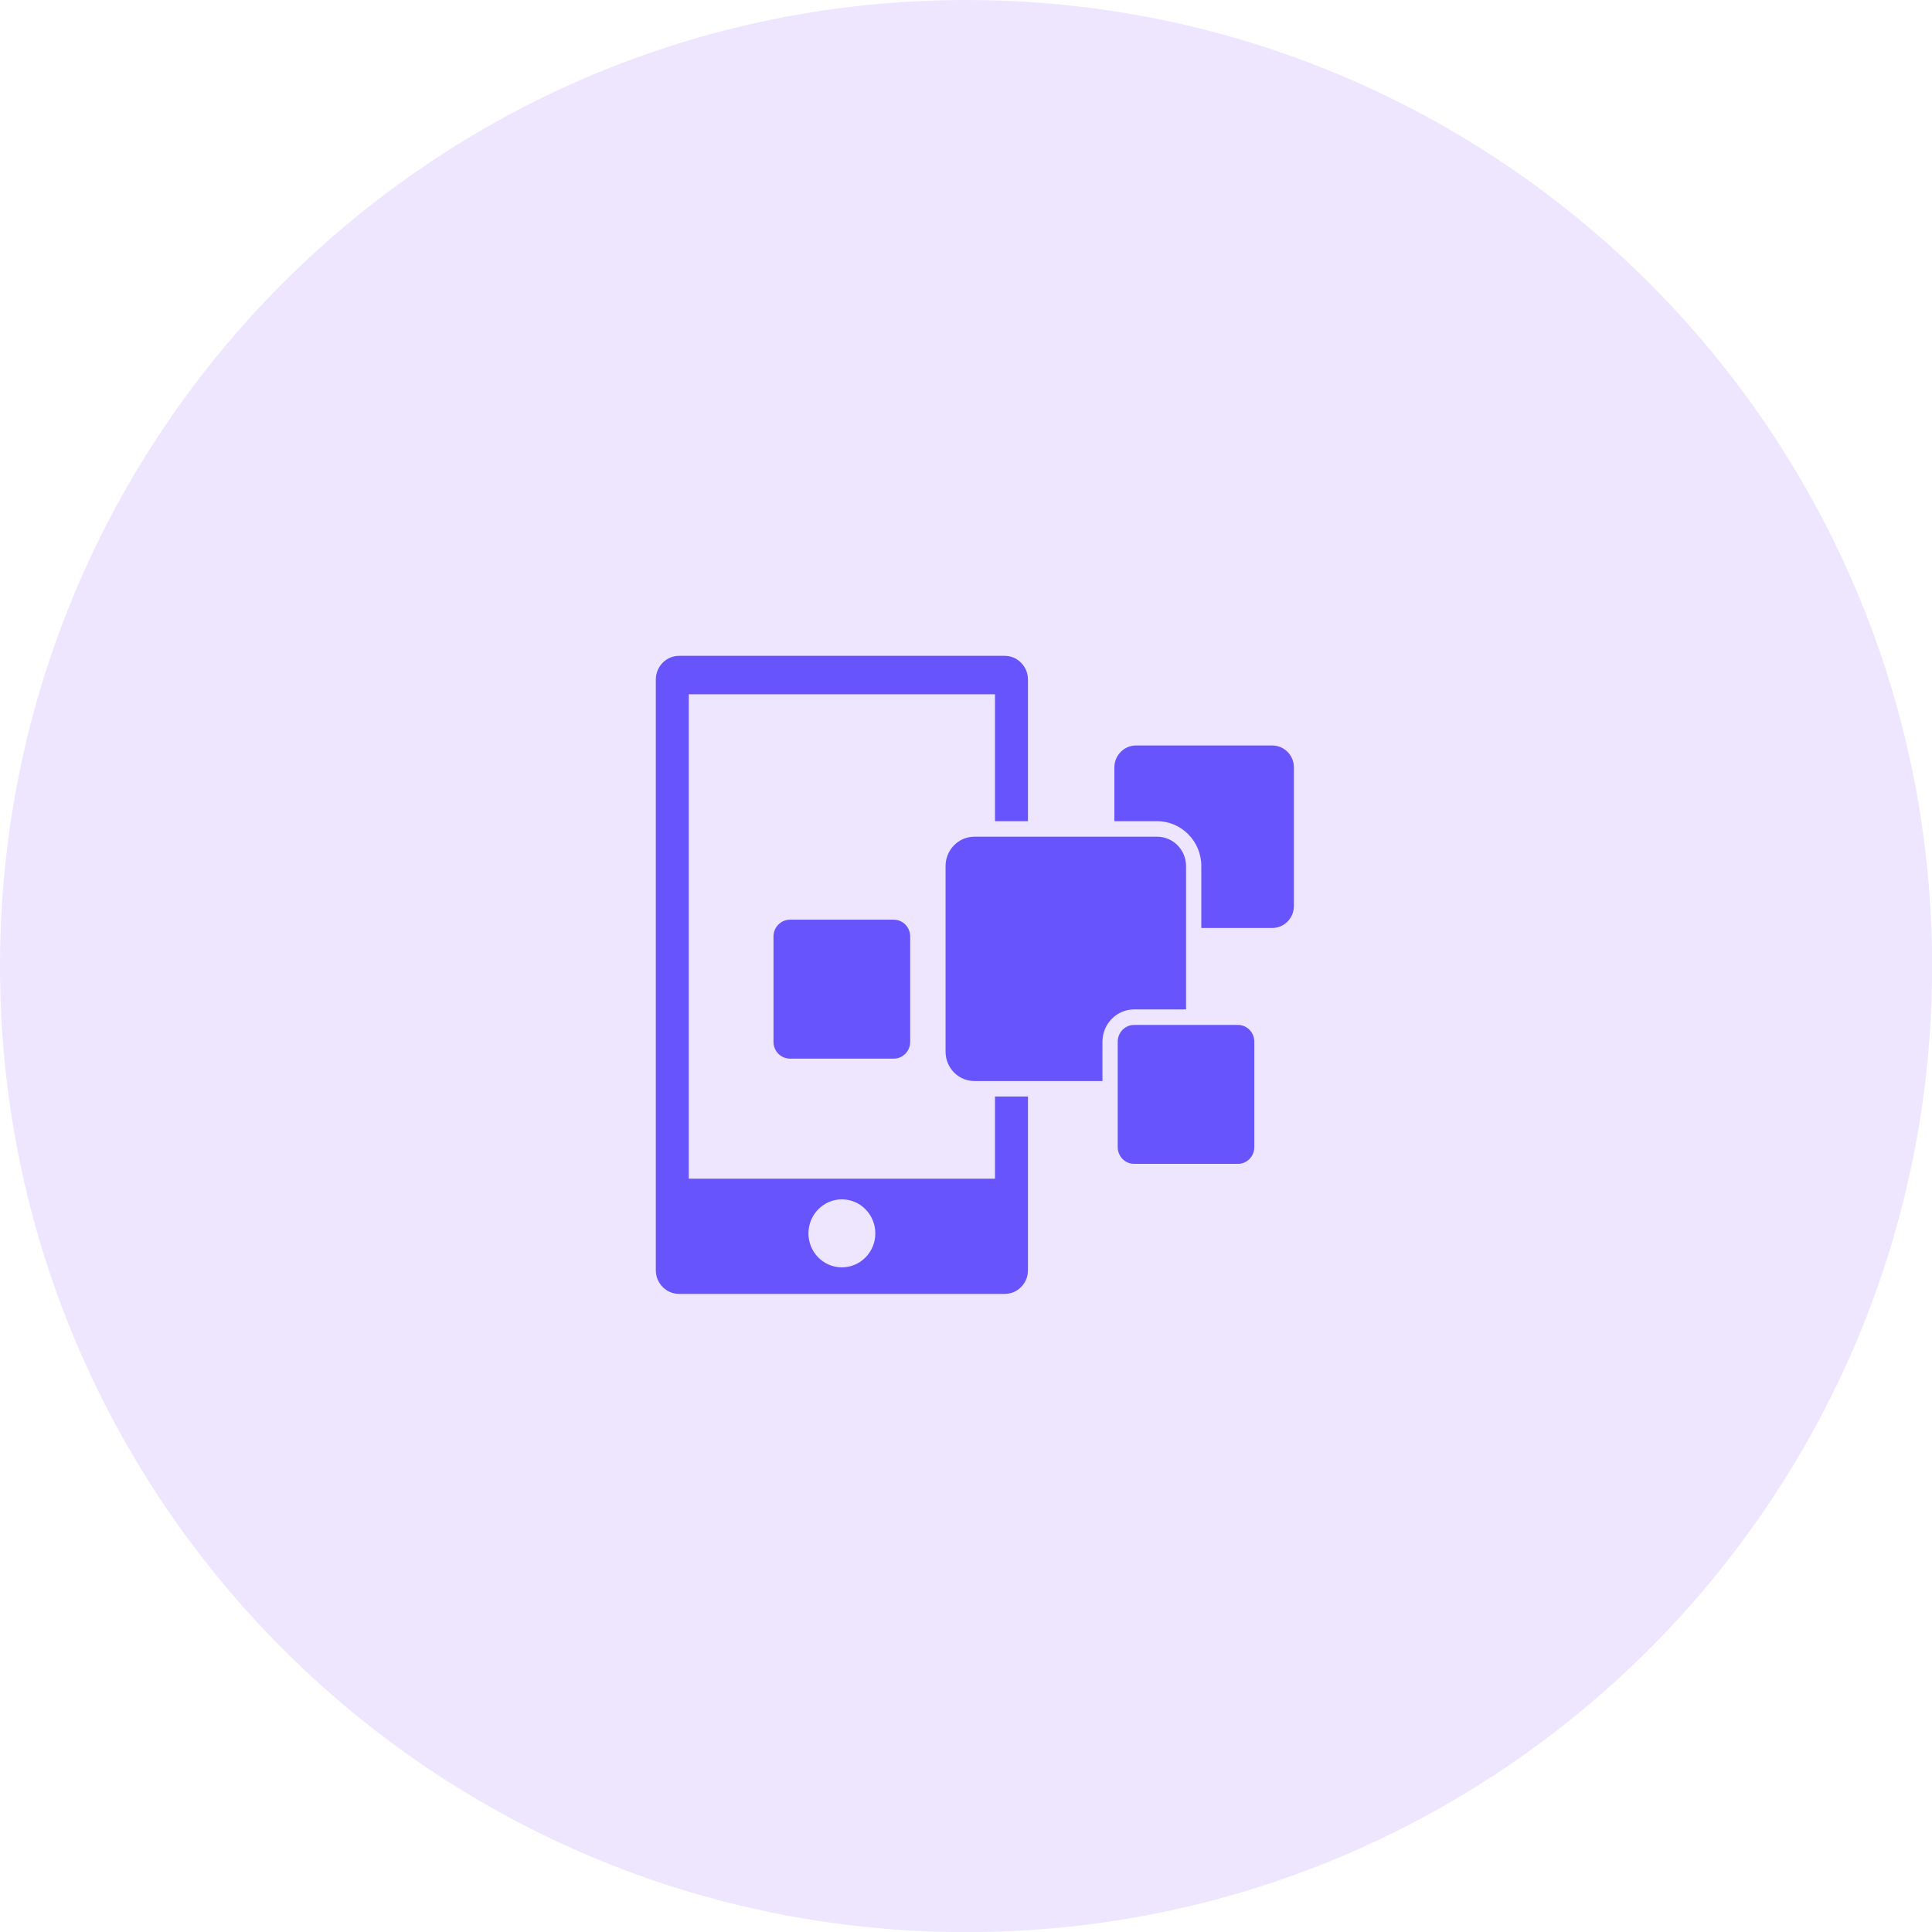 <svg width="109" height="109" viewBox="0 0 109 109" fill="none" xmlns="http://www.w3.org/2000/svg">
<g clip-path="url(#clip0_10_253)">
<path opacity="0.65" d="M54.504 109.007C84.605 109.007 109.007 84.605 109.007 54.504C109.007 24.402 84.605 0 54.504 0C24.402 0 0 24.402 0 54.504C0 84.605 24.402 109.007 54.504 109.007Z" fill="#9258FB" fill-opacity="0.23"/>
<path d="M57.995 46.33V38.338C57.995 37.922 57.809 37.551 57.517 37.306C57.453 37.254 57.384 37.206 57.311 37.162C57.126 37.061 56.91 37 56.682 37H38.312C37.59 37 37 37.599 37 38.338V71.666C37 72.405 37.59 73 38.312 73H56.682C57.41 73 57.995 72.405 57.995 71.666V61.864H56.136V66.499H38.859V39.169H56.136V46.33H57.995ZM47.495 67.666C48.541 67.666 49.384 68.527 49.384 69.586C49.384 70.644 48.541 71.501 47.495 71.501C46.454 71.501 45.611 70.644 45.611 69.586C45.611 68.527 46.454 67.666 47.495 67.666Z" fill="#6854FC"/>
<path d="M51.351 52.831V58.782C51.351 59.302 50.938 59.726 50.425 59.726H44.569C44.057 59.726 43.639 59.302 43.639 58.782V52.831C43.639 52.311 44.057 51.887 44.569 51.887H50.425C50.938 51.887 51.351 52.311 51.351 52.831Z" fill="#6854FC"/>
<path d="M73 43.296V51.113C73 51.8 72.453 52.355 71.782 52.355H67.776V48.861C67.776 47.467 66.657 46.33 65.285 46.33H62.871V43.296C62.871 42.614 63.417 42.059 64.088 42.059H71.782C72.454 42.059 73 42.614 73 43.296Z" fill="#6854FC"/>
<path d="M66.915 48.861V56.95H63.984C62.999 56.95 62.199 57.767 62.199 58.769V60.99H54.978C54.074 60.99 53.347 60.251 53.347 59.333V48.861C53.347 47.948 54.074 47.205 54.978 47.205H65.284C66.183 47.205 66.915 47.948 66.915 48.861Z" fill="#6854FC"/>
<path d="M70.766 58.769V64.719C70.766 65.239 70.353 65.663 69.841 65.663H63.985C63.473 65.663 63.06 65.239 63.06 64.719V58.769C63.06 58.248 63.473 57.824 63.985 57.824H69.841C70.353 57.824 70.766 58.248 70.766 58.769Z" fill="#6854FC"/>
</g>
<defs>
<clipPath id="clip0_10_253">
<rect width="109" height="109" fill="white"/>
</clipPath>
</defs>
</svg>
